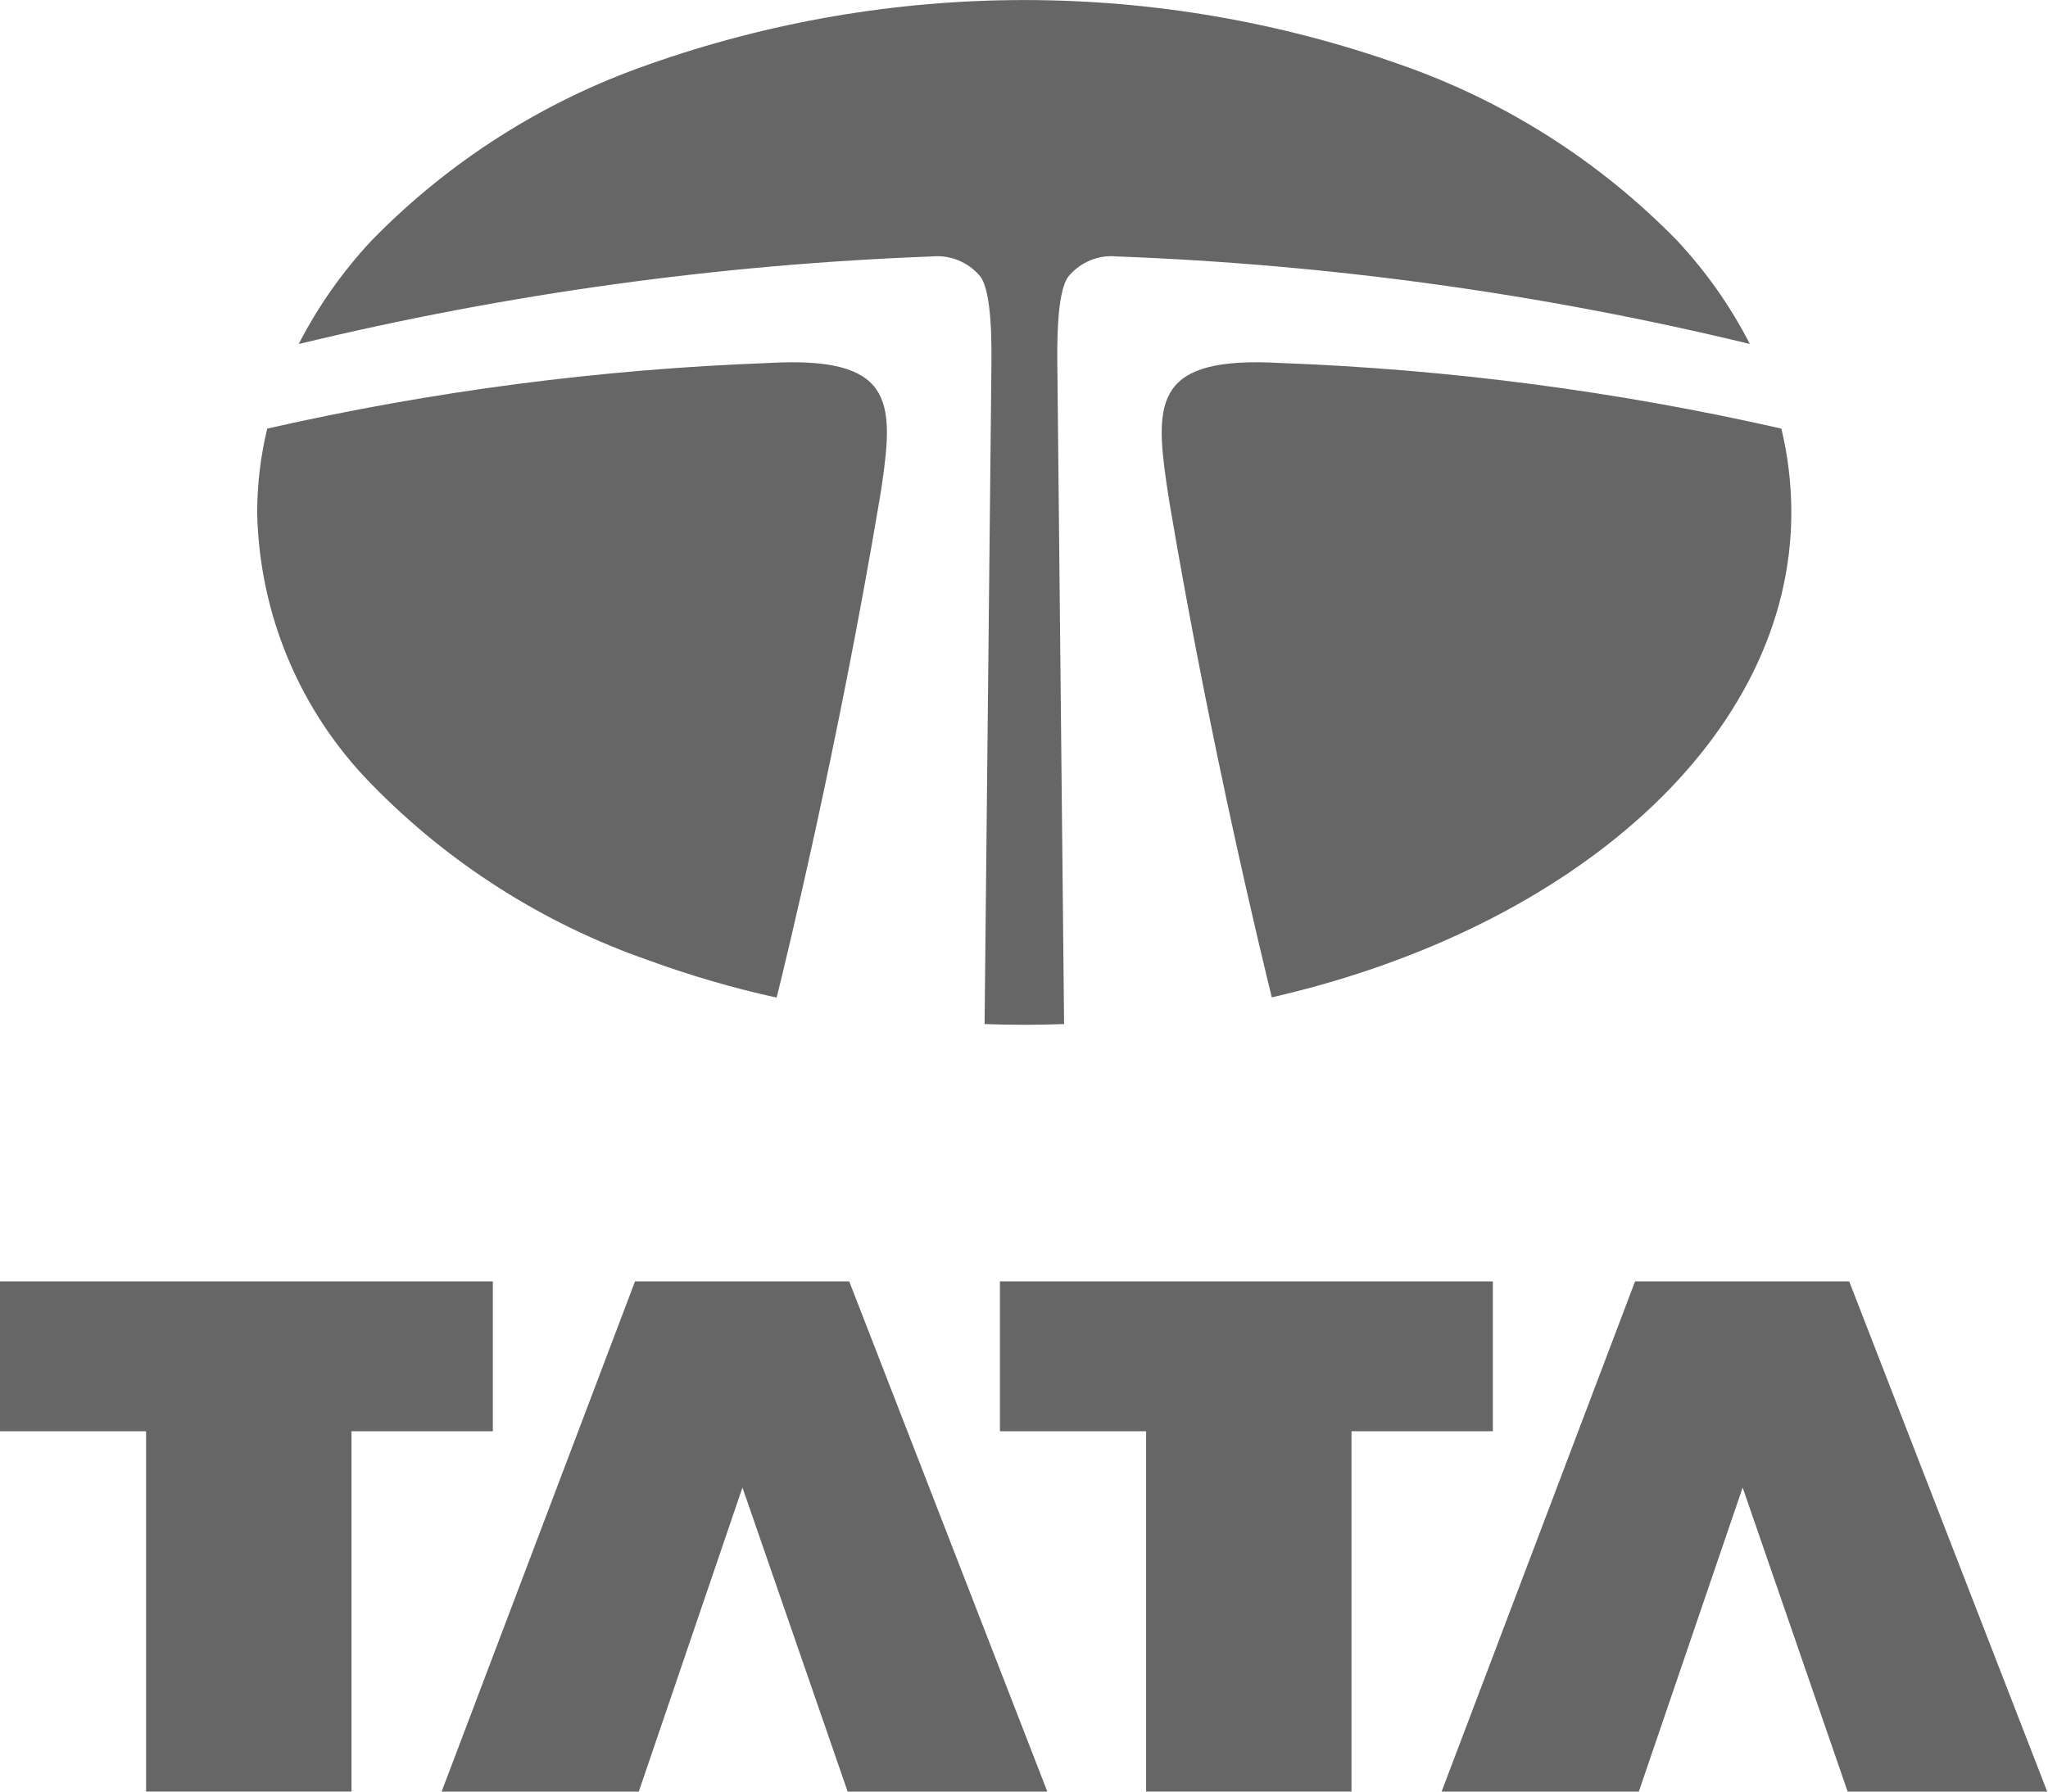 <svg width="40" height="35" viewBox="0 0 40 35" fill="none" xmlns="http://www.w3.org/2000/svg">
<path d="M0 25.032H9.626V27.961H6.865V34.999H2.853V27.961H0V25.032Z" fill="#666666"/>
<path d="M14.501 29.06L12.476 35.001H8.625L12.403 25.032H16.586L20.456 35.001H16.556L14.501 29.06Z" fill="#666666"/>
<path d="M19.53 25.032H29.157V27.961H26.396V34.999H22.385V27.961H19.53V25.032Z" fill="#666666"/>
<path d="M34.036 29.06L32.008 35.001H28.156L31.935 25.032H36.117L39.985 35.001H36.087L34.036 29.06Z" fill="#666666"/>
<path fill-rule="evenodd" clip-rule="evenodd" d="M34.177 6.72C33.799 5.984 33.321 5.305 32.756 4.7C31.246 3.152 29.398 1.976 27.356 1.264C22.601 -0.42 17.411 -0.42 12.656 1.264C10.614 1.976 8.766 3.152 7.256 4.7C6.691 5.305 6.212 5.985 5.834 6.721C9.888 5.74 14.031 5.167 18.199 5.01C18.376 4.993 18.555 5.019 18.719 5.086C18.884 5.154 19.029 5.26 19.143 5.396C19.384 5.705 19.369 6.804 19.362 7.296L19.23 20.006C19.488 20.014 19.746 20.02 20.005 20.02C20.264 20.02 20.526 20.015 20.783 20.006L20.653 7.295C20.646 6.803 20.628 5.704 20.872 5.395C20.986 5.259 21.132 5.153 21.296 5.085C21.46 5.018 21.639 4.992 21.816 5.01C25.983 5.166 30.125 5.739 34.178 6.72" fill="#666666"/>
<path fill-rule="evenodd" clip-rule="evenodd" d="M34.792 8.373C31.573 7.642 28.294 7.213 24.995 7.091C22.577 6.956 22.546 7.82 22.787 9.47C22.803 9.571 22.822 9.697 22.845 9.842C23.656 14.646 24.667 18.78 24.84 19.484C30.735 18.134 34.987 14.4 34.987 10.011C34.987 9.459 34.921 8.909 34.792 8.372" fill="#666666"/>
<path fill-rule="evenodd" clip-rule="evenodd" d="M17.225 9.47C17.466 7.82 17.436 6.956 15.018 7.091C11.719 7.213 8.439 7.642 5.219 8.373C5.09 8.909 5.024 9.458 5.023 10.009C5.061 11.999 5.86 13.899 7.255 15.319C8.764 16.867 10.613 18.044 12.655 18.756C13.475 19.056 14.315 19.302 15.169 19.489C15.332 18.832 16.365 14.612 17.185 9.722C17.2 9.628 17.215 9.541 17.224 9.47" fill="#666666"/>
</svg>

